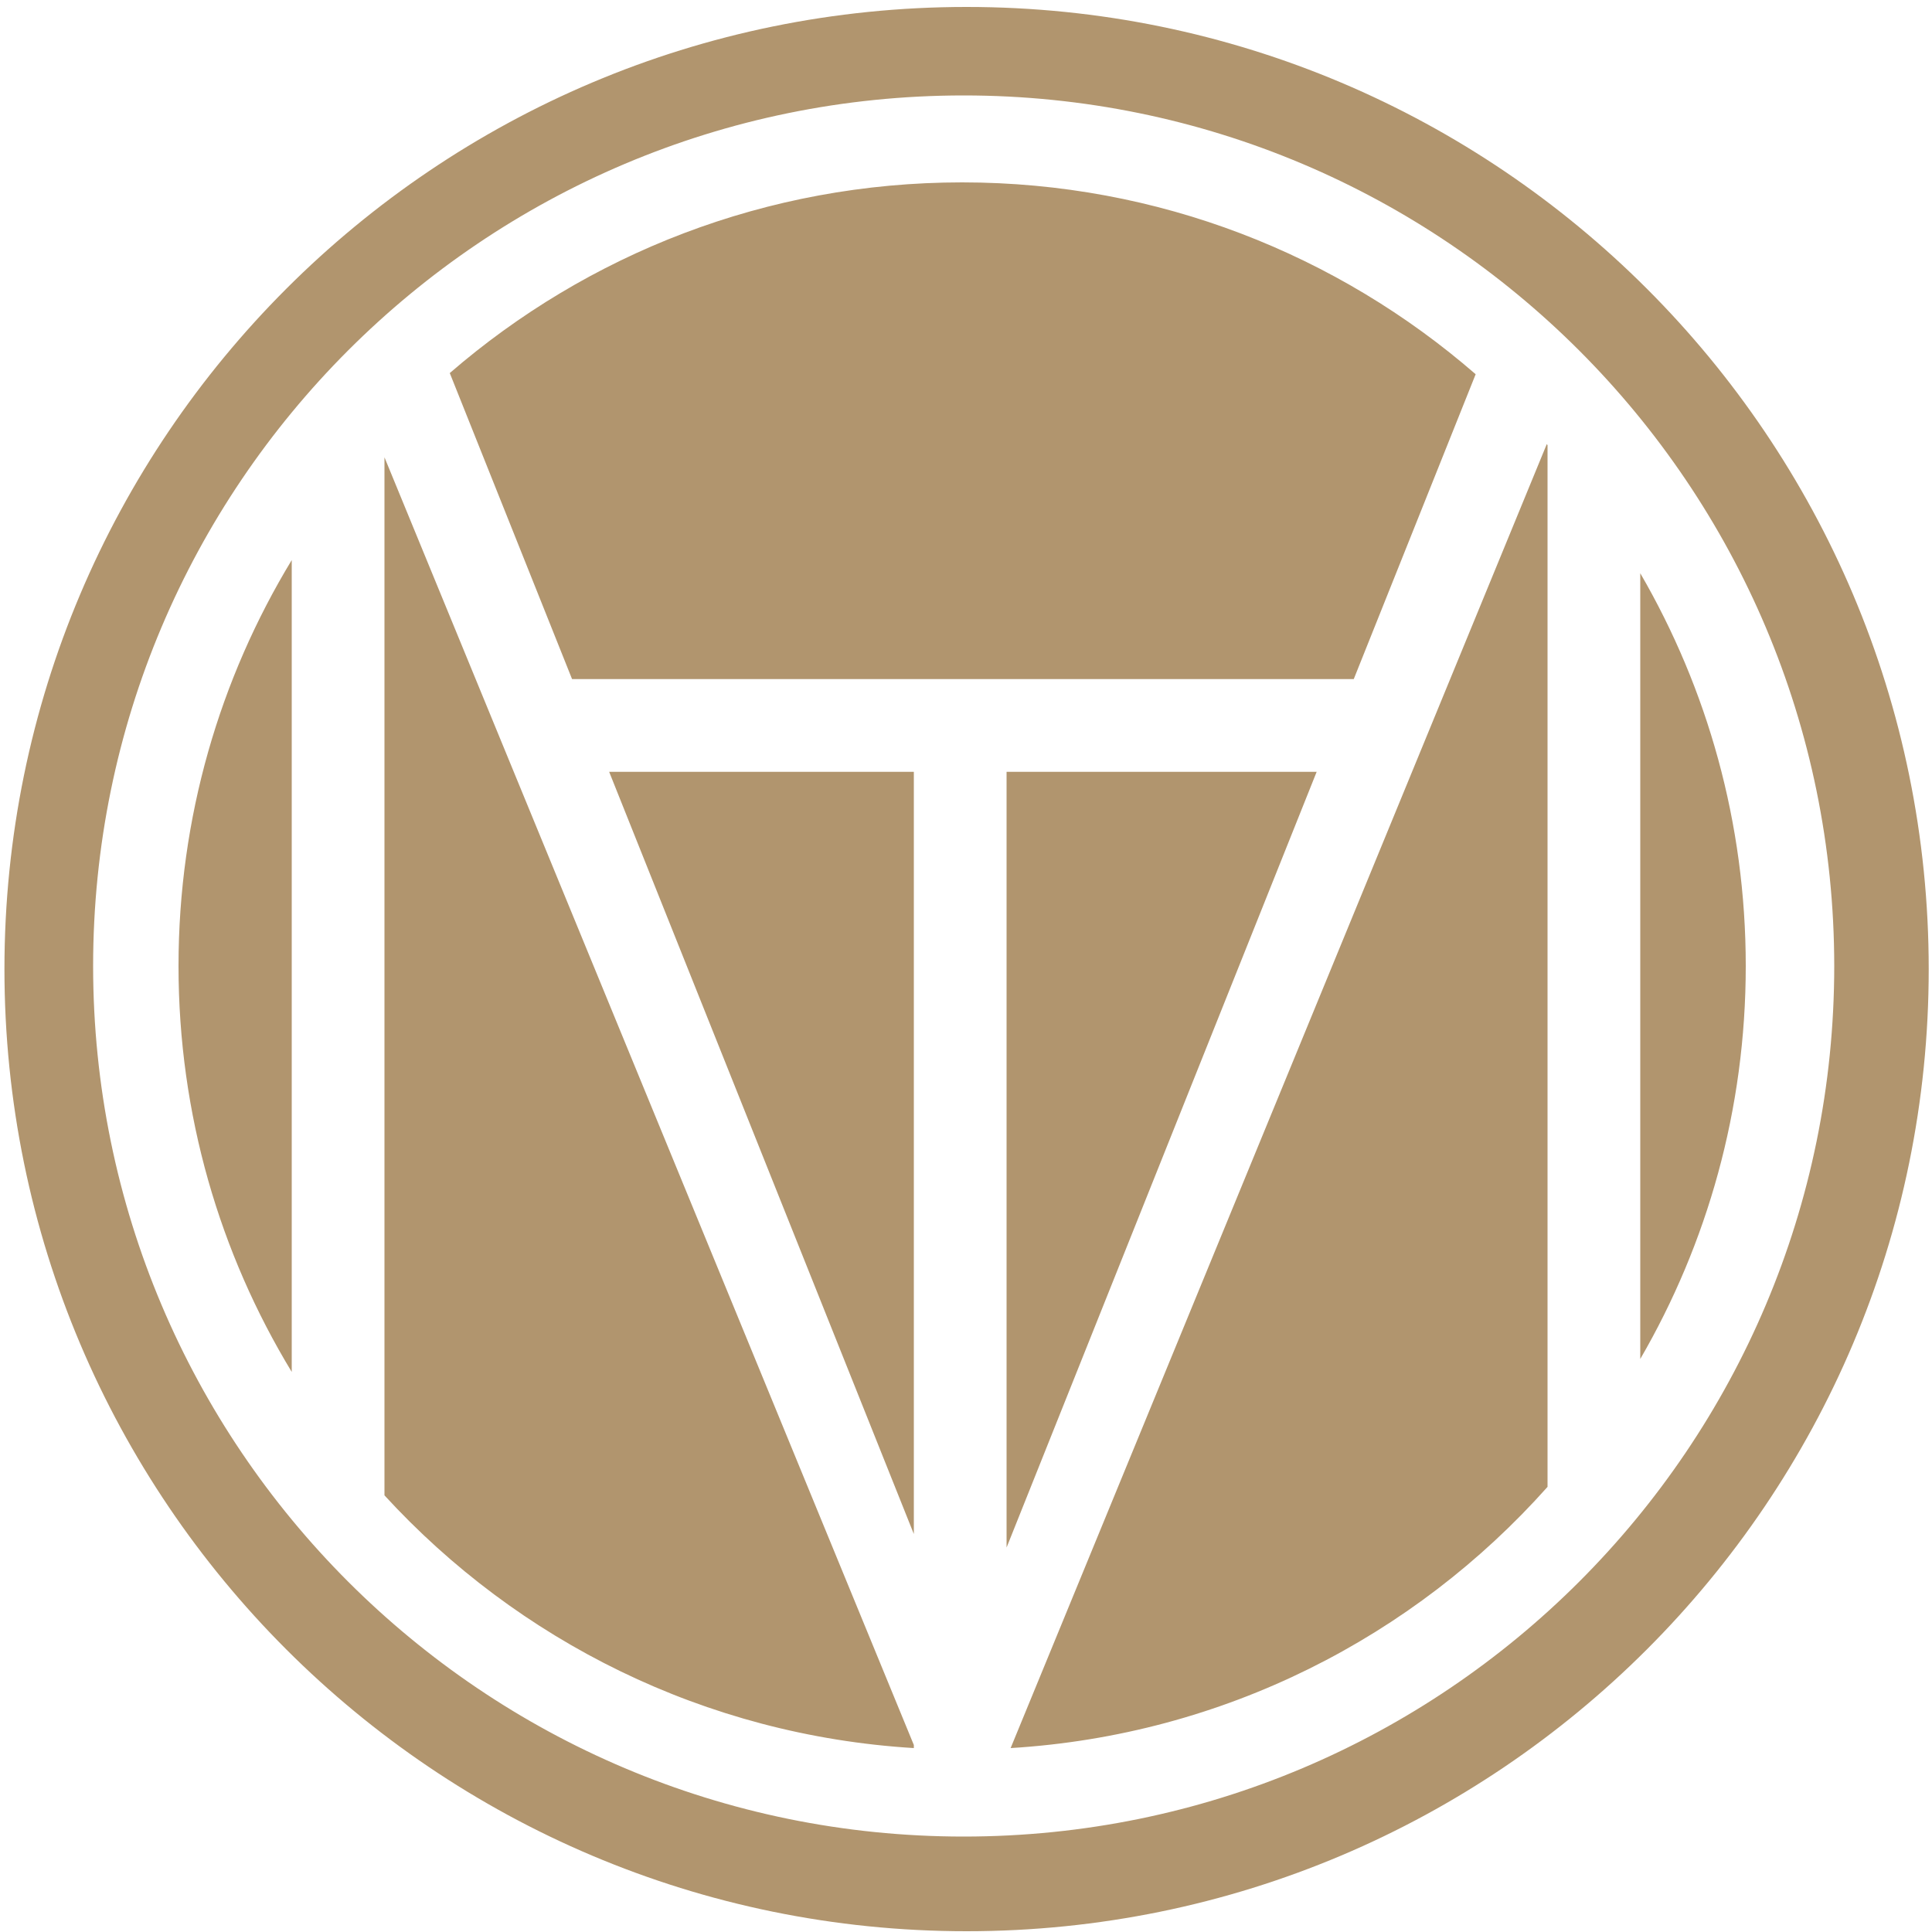 <svg xmlns="http://www.w3.org/2000/svg" viewBox="0 0 1000 1000" height="1em" width="1em">
  <path d="M473 903.2 199 236.7V774c68.9 75.1 165.7 124.2 274 130.8zm328-672.8c-.1-.2-.3-.3-.4-.5L523.1 904.8c110.4-6.7 208.8-57.6 277.9-135.2ZM681.5 399.5H521V801ZM151 289.9C113.8 351.2 92.4 423.1 92.4 500s21.4 148.8 58.6 210.1zm145.1 61.6h404.6l63.1-157.8C692.6 131.9 599.7 94.4 498 94.4c-101.4 0-194.1 37.2-265.2 98.7ZM473 794V399.5H315.3Zm376-90.6c34.7-59.8 54.6-129.2 54.6-203.4 0-74.2-19.9-143.5-54.6-203.3Zm149.3-201.8c0 275-223 498-498 498s-498-223-498-498 223-498 498-498c275.1 0 498 223 498 498zM498.8 49.4C249.9 49.4 48.2 251.2 48.2 500c0 248.9 201.7 450.6 450.6 450.6 248.9 0 450.6-201.7 450.6-450.6-.1-248.8-201.8-450.6-450.6-450.6Z" style="fill:#b1956e;fill-opacity:1"/>
</svg>

